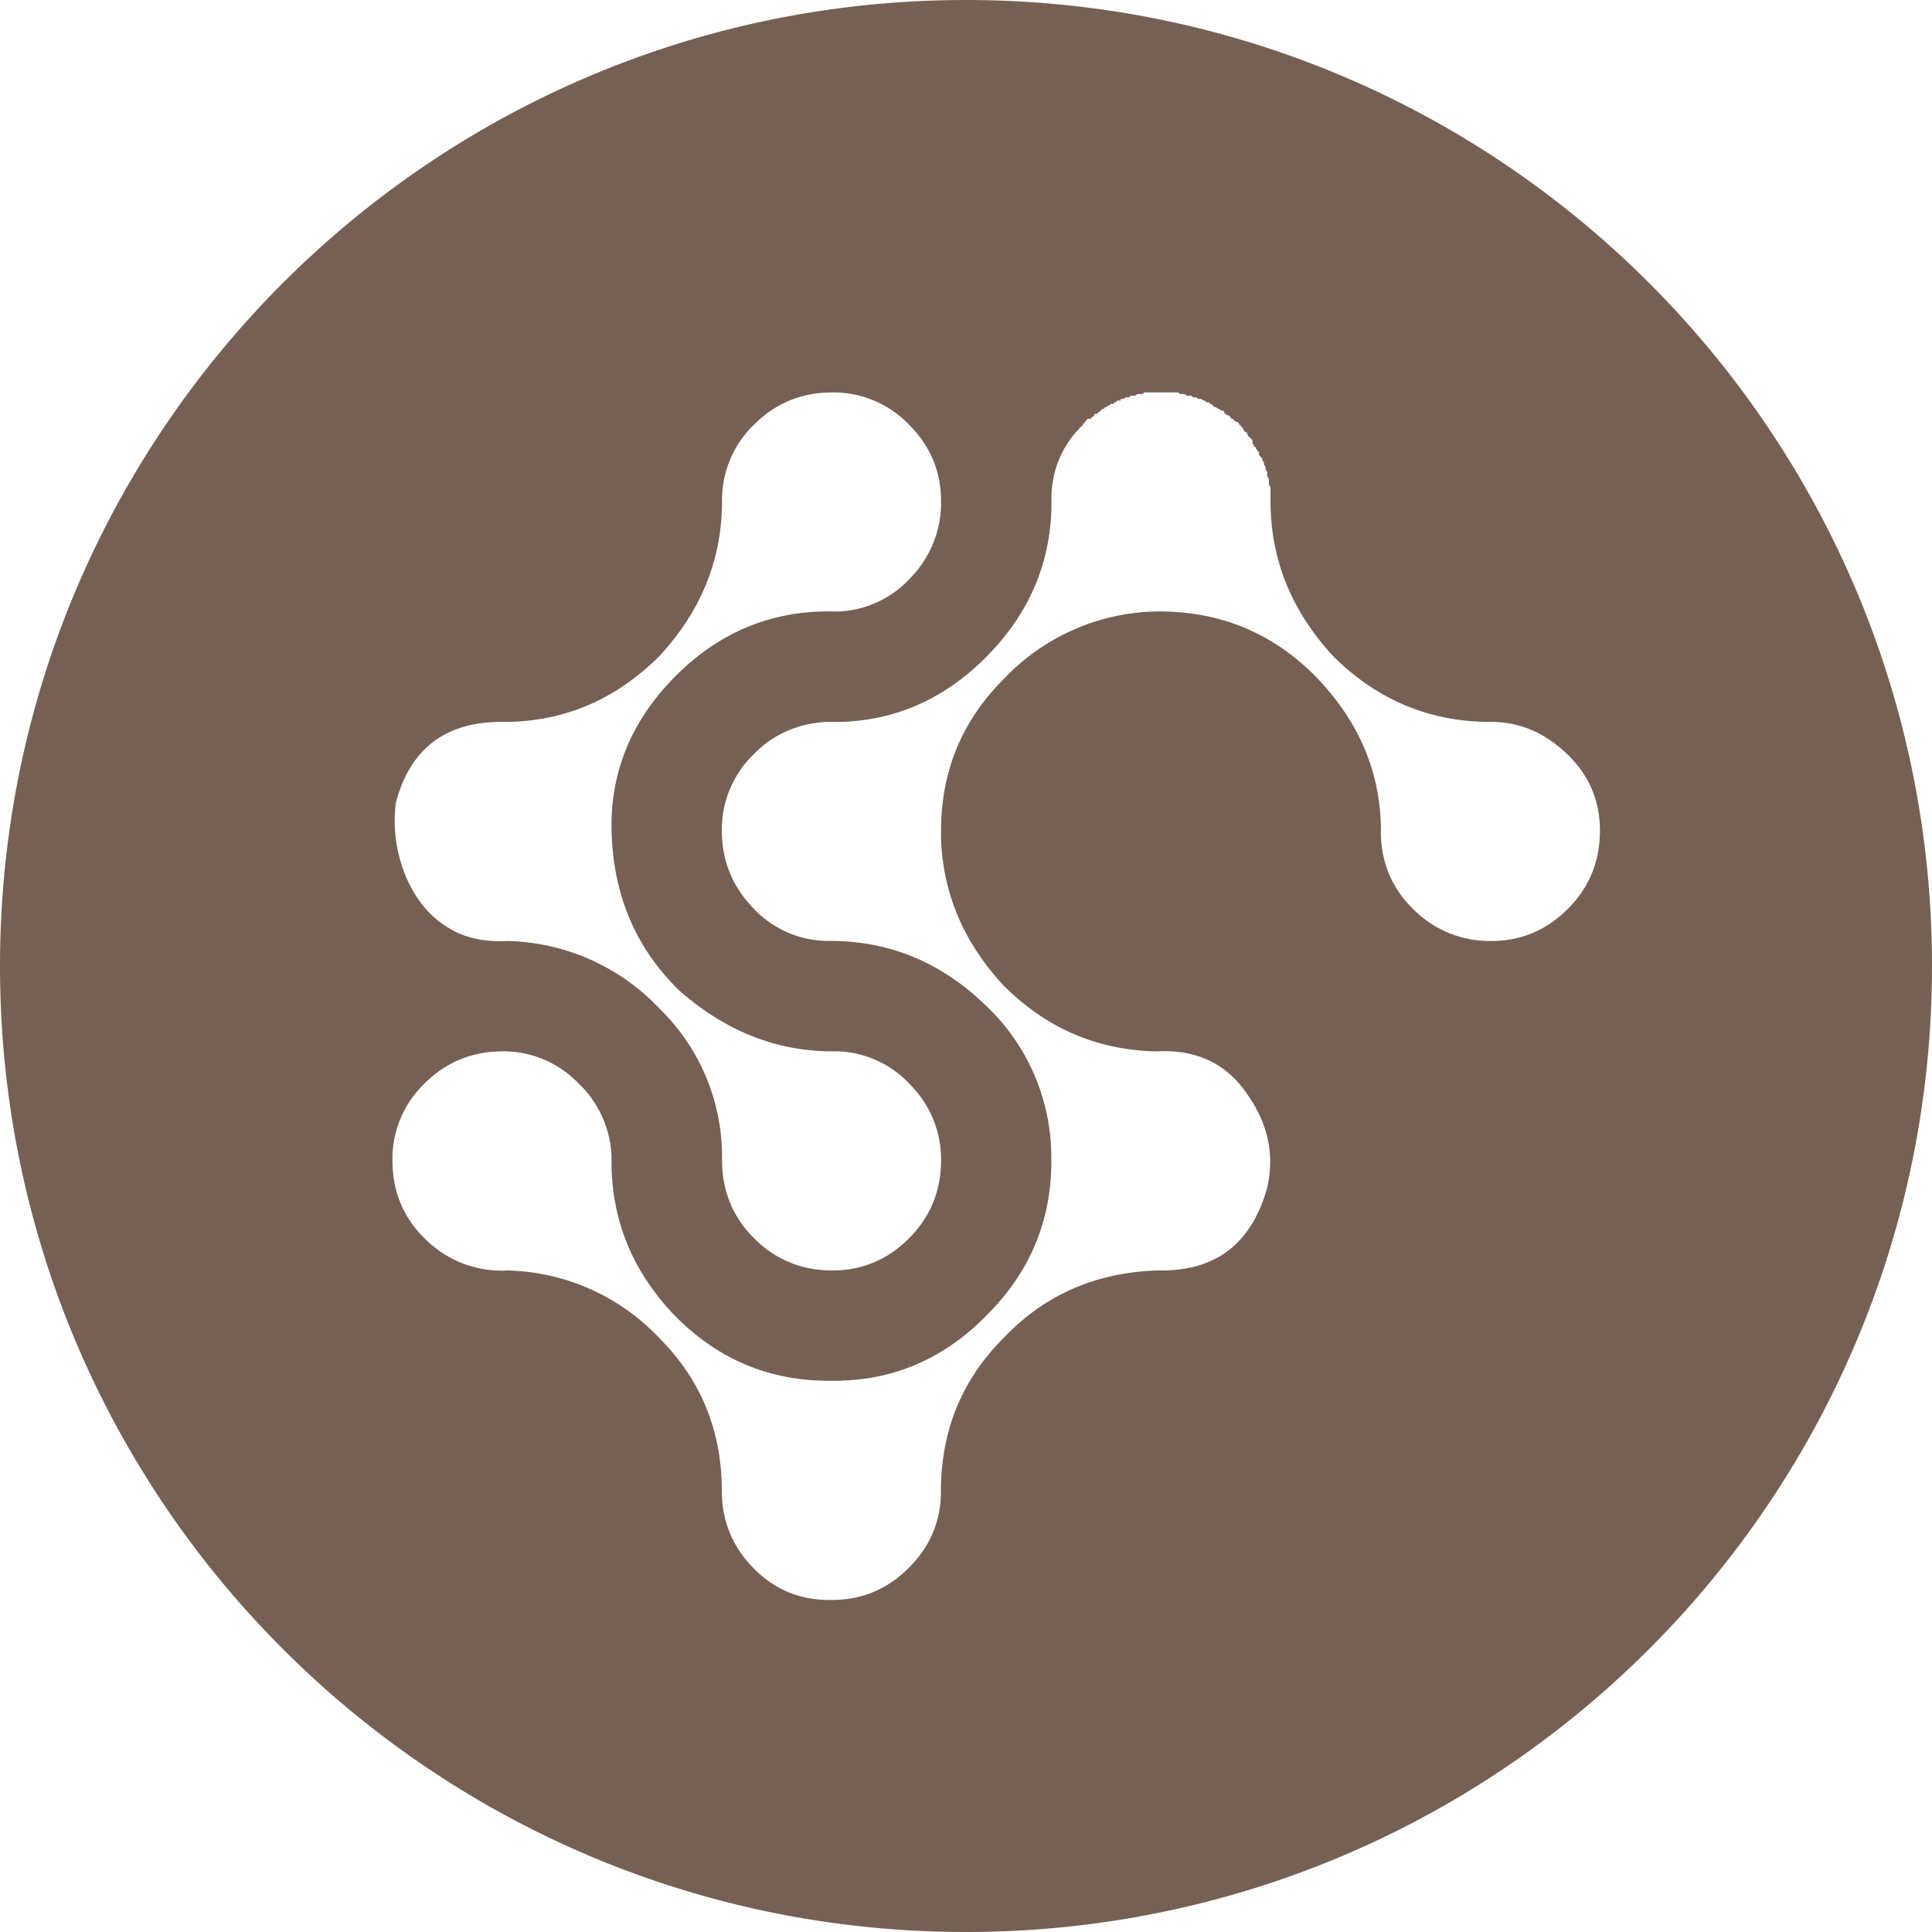<svg xmlns="http://www.w3.org/2000/svg" width="32" height="32"><path fill="#766054" fill-rule="evenodd" d="M16 32C7.163 32 0 24.837 0 16S7.163 0 16 0s16 7.163 16 16-7.163 16-16 16zM8.303 11.957c-.927 0-1.51.446-1.746 1.337-.036.273-.023.55.041.832.064.282.173.537.327.764.155.227.355.405.6.532.246.127.542.182.887.164a3.57 3.57 0 0 1 2.51 1.118 3.42 3.42 0 0 1 1.037 2.51c0 .51.177.942.532 1.297.355.354.787.532 1.296.532.49 0 .914-.178 1.268-.532.355-.355.532-.787.532-1.296a1.75 1.75 0 0 0-.504-1.242 1.71 1.71 0 0 0-1.214-.56c-.964.019-1.837-.318-2.62-1.009-.709-.69-1.082-1.555-1.118-2.592-.036-1 .318-1.873 1.064-2.62.746-.745 1.637-1.1 2.674-1.063a1.71 1.71 0 0 0 1.214-.56 1.78 1.78 0 0 0 .504-1.268c0-.491-.177-.914-.532-1.269a1.732 1.732 0 0 0-1.268-.532c-.51 0-.941.177-1.296.532a1.732 1.732 0 0 0-.532 1.269c0 .964-.346 1.819-1.037 2.565-.71.709-1.546 1.073-2.51 1.091h-.109zm.025 5.457c-.51 0-.941.178-1.296.532a1.732 1.732 0 0 0-.532 1.269c0 .528.186.969.56 1.323a1.79 1.79 0 0 0 1.35.505 3.57 3.57 0 0 1 2.51 1.119c.69.691 1.036 1.537 1.036 2.537 0 .491.173.914.519 1.269.345.355.764.532 1.255.532h.054c.491 0 .914-.177 1.269-.532.355-.355.532-.778.532-1.269 0-1 .345-1.846 1.037-2.537.672-.71 1.518-1.083 2.537-1.119h.082c.909 0 1.49-.455 1.746-1.364.127-.546.018-1.064-.328-1.555-.345-.51-.846-.746-1.5-.71-.982-.018-1.828-.382-2.537-1.091-.671-.724-1.017-1.551-1.036-2.48l.001-.085c0-.983.346-1.82 1.037-2.51a3.57 3.57 0 0 1 2.51-1.12c1.037-.017 1.919.337 2.646 1.065.746.764 1.11 1.646 1.092 2.646.018.492.204.905.559 1.242a1.78 1.78 0 0 0 1.268.505c.492 0 .914-.178 1.27-.532.354-.355.531-.787.531-1.296 0-.51-.19-.942-.573-1.296-.382-.355-.818-.523-1.31-.505-.981-.018-1.827-.382-2.537-1.091-.69-.746-1.036-1.601-1.036-2.565v-.218c0-.019-.01-.037-.028-.055v-.082c0-.018-.009-.036-.027-.054V7.81l-.027-.028v-.054l-.014-.014c-.009-.009-.013-.022-.013-.04v-.028c-.019 0-.028-.018-.028-.055l-.027-.027-.014-.014c-.009-.009-.013-.022-.013-.04v-.028c-.018 0-.028-.009-.028-.027l-.013-.014c-.01-.009-.014-.022-.014-.04h-.027v-.028l-.027-.027V7.29l-.028-.027-.027-.027-.014-.014c-.009-.009-.013-.023-.013-.04l-.027-.028c-.019 0-.028-.01-.028-.027l-.013-.014c-.01-.01-.014-.023-.014-.041h-.027v-.027c-.019 0-.028-.01-.028-.027l-.027-.028c-.018 0-.036-.009-.054-.027l-.028-.027h-.027v-.028c-.018 0-.027-.009-.027-.027-.037 0-.055-.01-.055-.027h-.027v-.028l-.028-.027c-.036 0-.054-.009-.054-.027h-.027l-.028-.027c-.018 0-.031-.005-.04-.014a4.615 4.615 0 0 0-.014-.014l-.027-.027h-.028v-.027h-.054l-.028-.028c-.018 0-.036-.009-.054-.027h-.055l-.027-.027h-.055l-.027-.027h-.054c-.019 0-.032-.005-.041-.014l-.014-.014h-.054c-.019 0-.032-.004-.041-.013l-.014-.014h-.573c0 .018-.009.027-.027.027h-.082l-.027.028h-.082l-.027.027h-.055l-.027.027h-.055v.027h-.054l-.028.028h-.027v.027h-.055l-.027.027h-.027c0 .019-.01.028-.027.028-.019 0-.028.009-.028.027h-.027l-.027.027-.028.027c-.018 0-.027.01-.027.028h-.054v.027l-.028.027c-.018 0-.027.01-.027.028h-.055l-.027.027c0 .018-.009.027-.027.027v.028h-.027v.027l-.028.027c-.018 0-.027.01-.027.027l-.027.028-.028.027a1.666 1.666 0 0 0-.409 1.091c.018 1.019-.345 1.901-1.091 2.647-.7.699-1.518 1.054-2.457 1.066a2.055 2.055 0 0 0-.143 0l-.046-.002c-.04.003-.08.007-.12.013a1.746 1.746 0 0 0-1.07.52 1.732 1.732 0 0 0-.532 1.268c0 .491.169.914.505 1.269a1.71 1.71 0 0 0 1.302.559h.024c.954.008 1.79.354 2.507 1.037a3.458 3.458 0 0 1 1.119 2.538c.018 1.018-.337 1.891-1.064 2.619-.71.727-1.555 1.091-2.537 1.091h-.082c-1 0-1.856-.364-2.565-1.091-.71-.746-1.055-1.619-1.036-2.62a1.757 1.757 0 0 0-.56-1.227 1.723 1.723 0 0 0-1.241-.519z"/></svg>